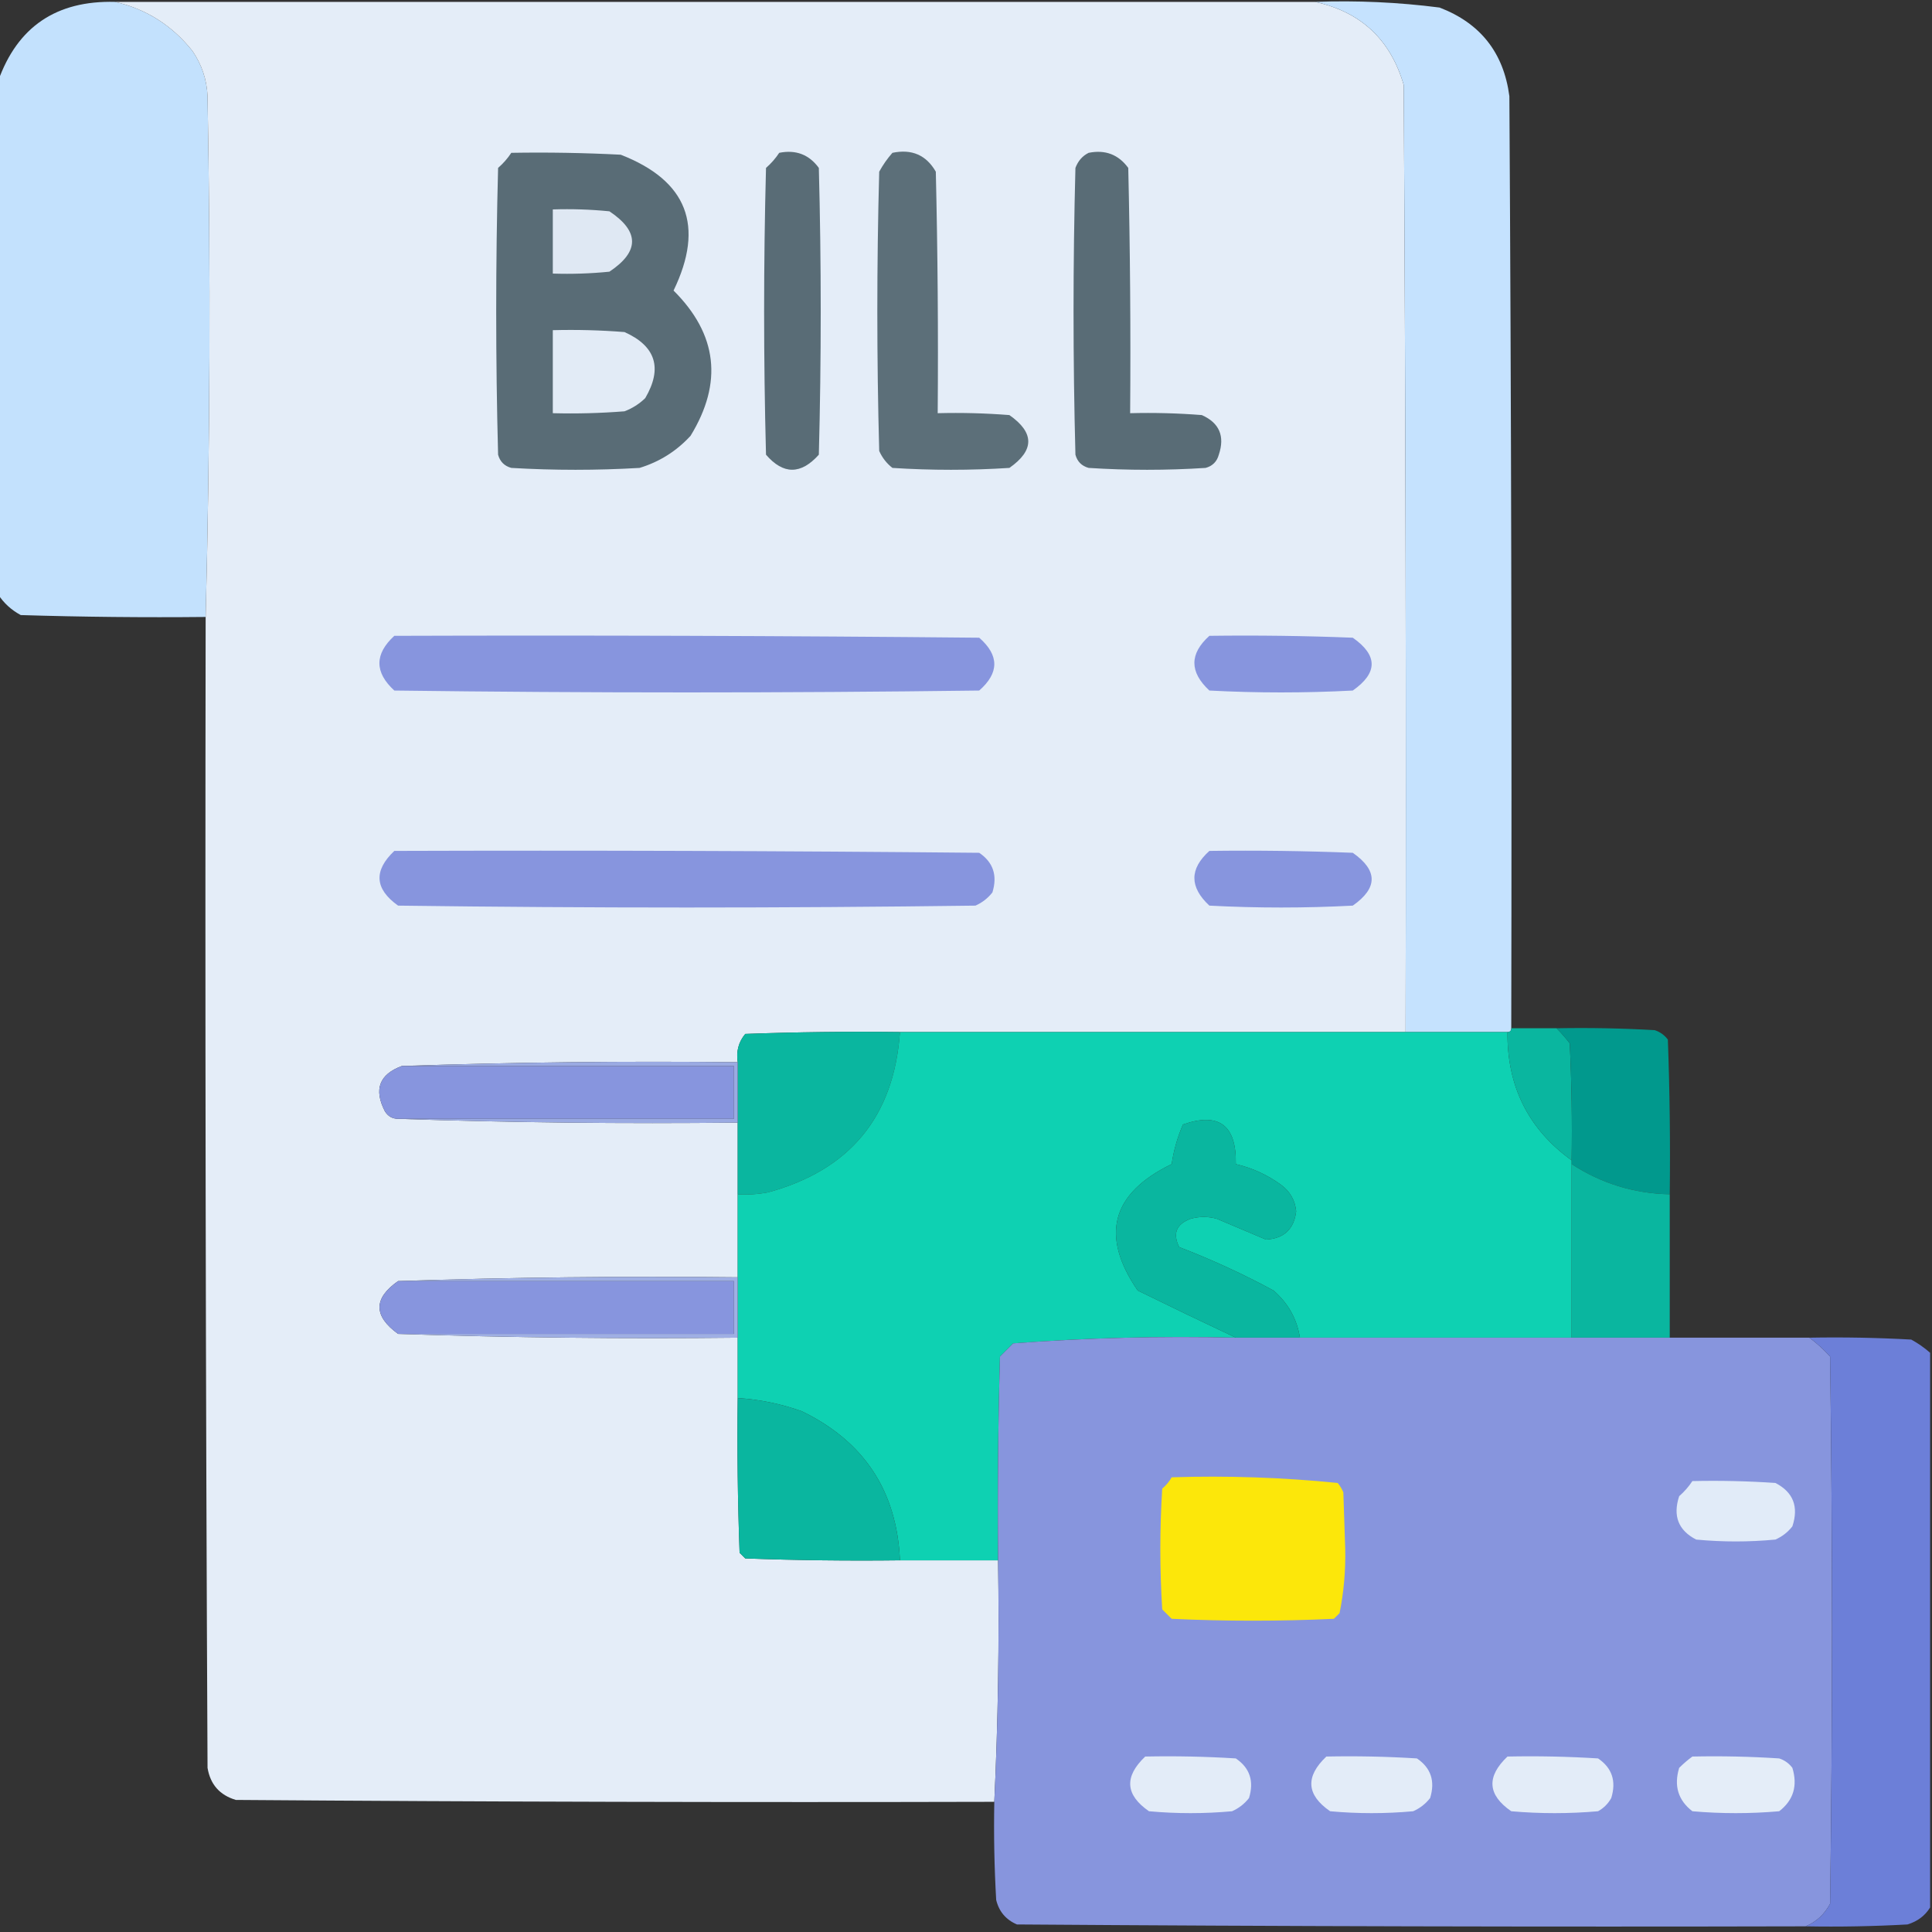 <?xml version="1.0" encoding="UTF-8"?>
<!DOCTYPE svg PUBLIC "-//W3C//DTD SVG 1.1//EN" "http://www.w3.org/Graphics/SVG/1.1/DTD/svg11.dtd">
<svg xmlns="http://www.w3.org/2000/svg" version="1.1" width="512px" height="512px" style="shape-rendering:geometricPrecision; text-rendering:geometricPrecision; image-rendering:optimizeQuality; fill-rule:evenodd; clip-rule:evenodd" xmlns:xlink="http://www.w3.org/1999/xlink">
<rect width="100%" height="100%" fill="#333333" stroke="none"/>
<g><path style="opacity:0.996" fill="#c4e2fe" d="M 30.5,0.5 C 38.762,2.392 45.596,6.725 51,13.5C 53.479,17.123 54.812,21.123 55,25.5C 55.831,71.668 55.665,117.668 54.5,163.5C 38.163,163.667 21.83,163.5 5.5,163C 2.977,161.64 0.977,159.807 -0.5,157.5C -0.5,112.167 -0.5,66.833 -0.5,21.5C 4.612,7.089 14.945,0.089 30.5,0.5 Z"/></g>
<g><path style="opacity:0.997" fill="#e4edf8" d="M 30.5,0.5 C 136.5,0.5 242.5,0.5 348.5,0.5C 360.644,3.142 368.477,10.475 372,22.5C 372.5,106.166 372.667,189.833 372.5,273.5C 327.833,273.5 283.167,273.5 238.5,273.5C 224.829,273.333 211.163,273.5 197.5,274C 195.722,276.135 195.055,278.635 195.5,281.5C 165.662,281.169 135.995,281.502 106.5,282.5C 100.508,284.712 99.008,288.712 102,294.5C 102.816,295.823 103.983,296.489 105.5,296.5C 135.329,297.498 165.329,297.831 195.5,297.5C 195.5,303.833 195.5,310.167 195.5,316.5C 195.5,323.833 195.5,331.167 195.5,338.5C 165.329,338.169 135.329,338.502 105.5,339.5C 98.941,344.081 98.941,348.747 105.5,353.5C 135.329,354.498 165.329,354.831 195.5,354.5C 195.5,359.833 195.5,365.167 195.5,370.5C 195.333,384.171 195.5,397.837 196,411.5C 196.5,412 197,412.5 197.5,413C 211.163,413.5 224.829,413.667 238.5,413.5C 247.167,413.5 255.833,413.5 264.5,413.5C 264.831,435.007 264.497,456.34 263.5,477.5C 196.499,477.667 129.499,477.5 62.5,477C 58.23,475.73 55.73,472.896 55,468.5C 54.5,366.834 54.333,265.167 54.5,163.5C 55.665,117.668 55.831,71.668 55,25.5C 54.812,21.123 53.479,17.123 51,13.5C 45.596,6.725 38.762,2.392 30.5,0.5 Z"/></g>
<g><path style="opacity:1" fill="#c5e2fe" d="M 348.5,0.5 C 359.564,0.094 370.564,0.594 381.5,2C 392.327,6.149 398.494,13.983 400,25.5C 400.5,107.833 400.667,190.166 400.5,272.5C 400.5,273.167 400.167,273.5 399.5,273.5C 390.5,273.5 381.5,273.5 372.5,273.5C 372.667,189.833 372.5,106.166 372,22.5C 368.477,10.475 360.644,3.142 348.5,0.5 Z"/></g>
<g><path style="opacity:1" fill="#596c76" d="M 135.5,40.5 C 145.172,40.334 154.839,40.5 164.5,41C 182.125,47.865 186.791,59.865 178.5,77C 190.127,88.577 191.627,101.411 183,115.5C 179.279,119.551 174.779,122.384 169.5,124C 158.167,124.667 146.833,124.667 135.5,124C 133.667,123.5 132.5,122.333 132,120.5C 131.333,95.167 131.333,69.833 132,44.5C 133.376,43.295 134.542,41.962 135.5,40.5 Z"/></g>
<g><path style="opacity:1" fill="#596c76" d="M 206.5,40.5 C 210.909,39.618 214.409,40.952 217,44.5C 217.667,69.833 217.667,95.167 217,120.5C 212.239,125.812 207.572,125.812 203,120.5C 202.333,95.167 202.333,69.833 203,44.5C 204.376,43.295 205.542,41.962 206.5,40.5 Z"/></g>
<g><path style="opacity:1" fill="#5c6f79" d="M 236.5,40.5 C 241.635,39.426 245.468,41.093 248,45.5C 248.5,66.831 248.667,88.164 248.5,109.5C 254.842,109.334 261.175,109.5 267.5,110C 274.167,114.667 274.167,119.333 267.5,124C 257.167,124.667 246.833,124.667 236.5,124C 234.951,122.786 233.785,121.286 233,119.5C 232.333,94.833 232.333,70.167 233,45.5C 233.997,43.677 235.164,42.01 236.5,40.5 Z"/></g>
<g><path style="opacity:1" fill="#596c76" d="M 288.5,40.5 C 292.909,39.618 296.409,40.952 299,44.5C 299.5,66.164 299.667,87.831 299.5,109.5C 305.842,109.334 312.175,109.5 318.5,110C 323.143,112.072 324.643,115.572 323,120.5C 322.5,122.333 321.333,123.5 319.5,124C 309.167,124.667 298.833,124.667 288.5,124C 286.667,123.5 285.5,122.333 285,120.5C 284.333,95.167 284.333,69.833 285,44.5C 285.69,42.65 286.856,41.316 288.5,40.5 Z"/></g>
<g><path style="opacity:1" fill="#dfe8f3" d="M 146.5,55.5 C 151.511,55.334 156.511,55.501 161.5,56C 169.5,61.333 169.5,66.667 161.5,72C 156.511,72.499 151.511,72.666 146.5,72.5C 146.5,66.833 146.5,61.167 146.5,55.5 Z"/></g>
<g><path style="opacity:1" fill="#e2ebf6" d="M 146.5,87.5 C 152.842,87.334 159.175,87.501 165.5,88C 173.802,91.73 175.635,97.564 171,105.5C 169.421,107.041 167.587,108.208 165.5,109C 159.175,109.5 152.842,109.666 146.5,109.5C 146.5,102.167 146.5,94.833 146.5,87.5 Z"/></g>
<g><path style="opacity:1" fill="#8795de" d="M 104.5,168.5 C 156.168,168.333 207.834,168.5 259.5,169C 264.833,173.667 264.833,178.333 259.5,183C 207.833,183.667 156.167,183.667 104.5,183C 99.232,178.171 99.232,173.337 104.5,168.5 Z"/></g>
<g><path style="opacity:1" fill="#8795de" d="M 320.5,168.5 C 333.171,168.333 345.838,168.5 358.5,169C 365.167,173.667 365.167,178.333 358.5,183C 345.833,183.667 333.167,183.667 320.5,183C 315.202,178.092 315.202,173.258 320.5,168.5 Z"/></g>
<g><path style="opacity:1" fill="#8795de" d="M 104.5,225.5 C 156.168,225.333 207.834,225.5 259.5,226C 263.212,228.513 264.378,232.013 263,236.5C 261.786,238.049 260.286,239.215 258.5,240C 207.5,240.667 156.5,240.667 105.5,240C 99.292,235.58 98.958,230.747 104.5,225.5 Z"/></g>
<g><path style="opacity:1" fill="#8795de" d="M 320.5,225.5 C 333.171,225.333 345.838,225.5 358.5,226C 365.167,230.667 365.167,235.333 358.5,240C 345.833,240.667 333.167,240.667 320.5,240C 315.202,235.092 315.202,230.258 320.5,225.5 Z"/></g>
<g><path style="opacity:1" fill="#0ab69f" d="M 238.5,273.5 C 236.917,295.921 225.25,310.087 203.5,316C 200.854,316.497 198.187,316.664 195.5,316.5C 195.5,310.167 195.5,303.833 195.5,297.5C 195.5,292.167 195.5,286.833 195.5,281.5C 195.055,278.635 195.722,276.135 197.5,274C 211.163,273.5 224.829,273.333 238.5,273.5 Z"/></g>
<g><path style="opacity:1" fill="#0ed1b2" d="M 238.5,273.5 C 283.167,273.5 327.833,273.5 372.5,273.5C 381.5,273.5 390.5,273.5 399.5,273.5C 399.36,287.888 405.027,299.221 416.5,307.5C 416.5,307.833 416.5,308.167 416.5,308.5C 416.5,323.833 416.5,339.167 416.5,354.5C 392.5,354.5 368.5,354.5 344.5,354.5C 343.703,349.521 341.37,345.355 337.5,342C 329.437,337.636 321.103,333.802 312.5,330.5C 310.721,326.904 311.721,324.404 315.5,323C 317.833,322.333 320.167,322.333 322.5,323C 326.884,324.863 331.217,326.696 335.5,328.5C 340.266,328.234 342.933,325.734 343.5,321C 343.205,318.077 341.871,315.743 339.5,314C 335.879,311.356 331.879,309.523 327.5,308.5C 327.701,298.181 323.035,294.681 313.5,298C 312.056,301.325 311.056,304.825 310.5,308.5C 294.518,316.271 291.518,327.437 301.5,342C 310.227,346.284 318.893,350.451 327.5,354.5C 307.741,354.024 288.074,354.524 268.5,356C 267.333,357.167 266.167,358.333 265,359.5C 264.5,377.497 264.333,395.497 264.5,413.5C 255.833,413.5 247.167,413.5 238.5,413.5C 237.68,395.178 229.013,382.011 212.5,374C 206.984,372.037 201.317,370.87 195.5,370.5C 195.5,365.167 195.5,359.833 195.5,354.5C 195.5,349.167 195.5,343.833 195.5,338.5C 195.5,331.167 195.5,323.833 195.5,316.5C 198.187,316.664 200.854,316.497 203.5,316C 225.25,310.087 236.917,295.921 238.5,273.5 Z"/></g>
<g><path style="opacity:1" fill="#0ab69f" d="M 400.5,272.5 C 404.5,272.5 408.5,272.5 412.5,272.5C 413.731,273.718 414.898,275.051 416,276.5C 416.5,286.828 416.666,297.161 416.5,307.5C 405.027,299.221 399.36,287.888 399.5,273.5C 400.167,273.5 400.5,273.167 400.5,272.5 Z"/></g>
<g><path style="opacity:1" fill="#01998d" d="M 412.5,272.5 C 421.173,272.334 429.84,272.5 438.5,273C 439.931,273.465 441.097,274.299 442,275.5C 442.5,289.163 442.667,302.829 442.5,316.5C 433.055,316.306 424.388,313.64 416.5,308.5C 416.5,308.167 416.5,307.833 416.5,307.5C 416.666,297.161 416.5,286.828 416,276.5C 414.898,275.051 413.731,273.718 412.5,272.5 Z"/></g>
<g><path style="opacity:1" fill="#8795de" d="M 106.5,282.5 C 135.833,282.5 165.167,282.5 194.5,282.5C 194.5,287.167 194.5,291.833 194.5,296.5C 164.833,296.5 135.167,296.5 105.5,296.5C 103.983,296.489 102.816,295.823 102,294.5C 99.008,288.712 100.508,284.712 106.5,282.5 Z"/></g>
<g><path style="opacity:1" fill="#9aaae2" d="M 106.5,282.5 C 135.995,281.502 165.662,281.169 195.5,281.5C 195.5,286.833 195.5,292.167 195.5,297.5C 165.329,297.831 135.329,297.498 105.5,296.5C 135.167,296.5 164.833,296.5 194.5,296.5C 194.5,291.833 194.5,287.167 194.5,282.5C 165.167,282.5 135.833,282.5 106.5,282.5 Z"/></g>
<g><path style="opacity:1" fill="#0ab69f" d="M 344.5,354.5 C 338.833,354.5 333.167,354.5 327.5,354.5C 318.893,350.451 310.227,346.284 301.5,342C 291.518,327.437 294.518,316.271 310.5,308.5C 311.056,304.825 312.056,301.325 313.5,298C 323.035,294.681 327.701,298.181 327.5,308.5C 331.879,309.523 335.879,311.356 339.5,314C 341.871,315.743 343.205,318.077 343.5,321C 342.933,325.734 340.266,328.234 335.5,328.5C 331.217,326.696 326.884,324.863 322.5,323C 320.167,322.333 317.833,322.333 315.5,323C 311.721,324.404 310.721,326.904 312.5,330.5C 321.103,333.802 329.437,337.636 337.5,342C 341.37,345.355 343.703,349.521 344.5,354.5 Z"/></g>
<g><path style="opacity:1" fill="#0ab69f" d="M 416.5,308.5 C 424.388,313.64 433.055,316.306 442.5,316.5C 442.5,329.167 442.5,341.833 442.5,354.5C 433.833,354.5 425.167,354.5 416.5,354.5C 416.5,339.167 416.5,323.833 416.5,308.5 Z"/></g>
<g><path style="opacity:1" fill="#8795de" d="M 105.5,339.5 C 135.167,339.5 164.833,339.5 194.5,339.5C 194.5,344.167 194.5,348.833 194.5,353.5C 164.833,353.5 135.167,353.5 105.5,353.5C 98.941,348.747 98.941,344.081 105.5,339.5 Z"/></g>
<g><path style="opacity:1" fill="#9fafe4" d="M 105.5,339.5 C 135.329,338.502 165.329,338.169 195.5,338.5C 195.5,343.833 195.5,349.167 195.5,354.5C 165.329,354.831 135.329,354.498 105.5,353.5C 135.167,353.5 164.833,353.5 194.5,353.5C 194.5,348.833 194.5,344.167 194.5,339.5C 164.833,339.5 135.167,339.5 105.5,339.5 Z"/></g>
<g><path style="opacity:0.999" fill="#8795dd" d="M 327.5,354.5 C 333.167,354.5 338.833,354.5 344.5,354.5C 368.5,354.5 392.5,354.5 416.5,354.5C 425.167,354.5 433.833,354.5 442.5,354.5C 454.833,354.5 467.167,354.5 479.5,354.5C 481.437,355.931 483.27,357.598 485,359.5C 485.667,407.833 485.667,456.167 485,504.5C 483.506,507.314 481.34,509.314 478.5,510.5C 408.833,510.667 339.166,510.5 269.5,510C 266.572,508.74 264.739,506.573 264,503.5C 263.5,494.84 263.334,486.173 263.5,477.5C 264.497,456.34 264.831,435.007 264.5,413.5C 264.333,395.497 264.5,377.497 265,359.5C 266.167,358.333 267.333,357.167 268.5,356C 288.074,354.524 307.741,354.024 327.5,354.5 Z"/></g>
<g><path style="opacity:1" fill="#6c7fd8" d="M 479.5,354.5 C 488.506,354.334 497.506,354.5 506.5,355C 508.323,355.997 509.99,357.164 511.5,358.5C 511.5,407.5 511.5,456.5 511.5,505.5C 510.146,507.696 508.146,509.196 505.5,510C 496.506,510.5 487.506,510.666 478.5,510.5C 481.34,509.314 483.506,507.314 485,504.5C 485.667,456.167 485.667,407.833 485,359.5C 483.27,357.598 481.437,355.931 479.5,354.5 Z"/></g>
<g><path style="opacity:1" fill="#0ab69f" d="M 195.5,370.5 C 201.317,370.87 206.984,372.037 212.5,374C 229.013,382.011 237.68,395.178 238.5,413.5C 224.829,413.667 211.163,413.5 197.5,413C 197,412.5 196.5,412 196,411.5C 195.5,397.837 195.333,384.171 195.5,370.5 Z"/></g>
<g><path style="opacity:1" fill="#fce70a" d="M 310.5,391.5 C 325.264,391.033 339.93,391.533 354.5,393C 355.126,393.75 355.626,394.584 356,395.5C 356.167,400.5 356.333,405.5 356.5,410.5C 356.621,416.273 356.121,421.939 355,427.5C 354.5,428 354,428.5 353.5,429C 339.167,429.667 324.833,429.667 310.5,429C 309.667,428.167 308.833,427.333 308,426.5C 307.333,415.833 307.333,405.167 308,394.5C 309.045,393.627 309.878,392.627 310.5,391.5 Z"/></g>
<g><path style="opacity:1" fill="#e1ebf8" d="M 448.5,392.5 C 455.841,392.334 463.174,392.5 470.5,393C 475.224,395.435 476.724,399.269 475,404.5C 473.786,406.049 472.286,407.215 470.5,408C 463.5,408.667 456.5,408.667 449.5,408C 444.776,405.565 443.276,401.731 445,396.5C 446.376,395.295 447.542,393.962 448.5,392.5 Z"/></g>
<g><path style="opacity:1" fill="#e3ecf8" d="M 303.5,465.5 C 311.507,465.334 319.507,465.5 327.5,466C 331.212,468.513 332.378,472.013 331,476.5C 329.786,478.049 328.286,479.215 326.5,480C 319.167,480.667 311.833,480.667 304.5,480C 298.205,475.663 297.872,470.829 303.5,465.5 Z"/></g>
<g><path style="opacity:1" fill="#e3ecf8" d="M 351.5,465.5 C 359.507,465.334 367.507,465.5 375.5,466C 379.212,468.513 380.378,472.013 379,476.5C 377.786,478.049 376.286,479.215 374.5,480C 367.167,480.667 359.833,480.667 352.5,480C 346.205,475.663 345.872,470.829 351.5,465.5 Z"/></g>
<g><path style="opacity:1" fill="#e3ecf8" d="M 399.5,465.5 C 407.507,465.334 415.507,465.5 423.5,466C 427.212,468.513 428.378,472.013 427,476.5C 426.167,478 425,479.167 423.5,480C 415.833,480.667 408.167,480.667 400.5,480C 394.205,475.663 393.872,470.829 399.5,465.5 Z"/></g>
<g><path style="opacity:1" fill="#e4edf8" d="M 448.5,465.5 C 456.174,465.334 463.841,465.5 471.5,466C 472.931,466.465 474.097,467.299 475,468.5C 476.444,473.256 475.277,477.089 471.5,480C 463.833,480.667 456.167,480.667 448.5,480C 444.723,477.089 443.556,473.256 445,468.5C 446.145,467.364 447.312,466.364 448.5,465.5 Z"/></g>
</svg>
